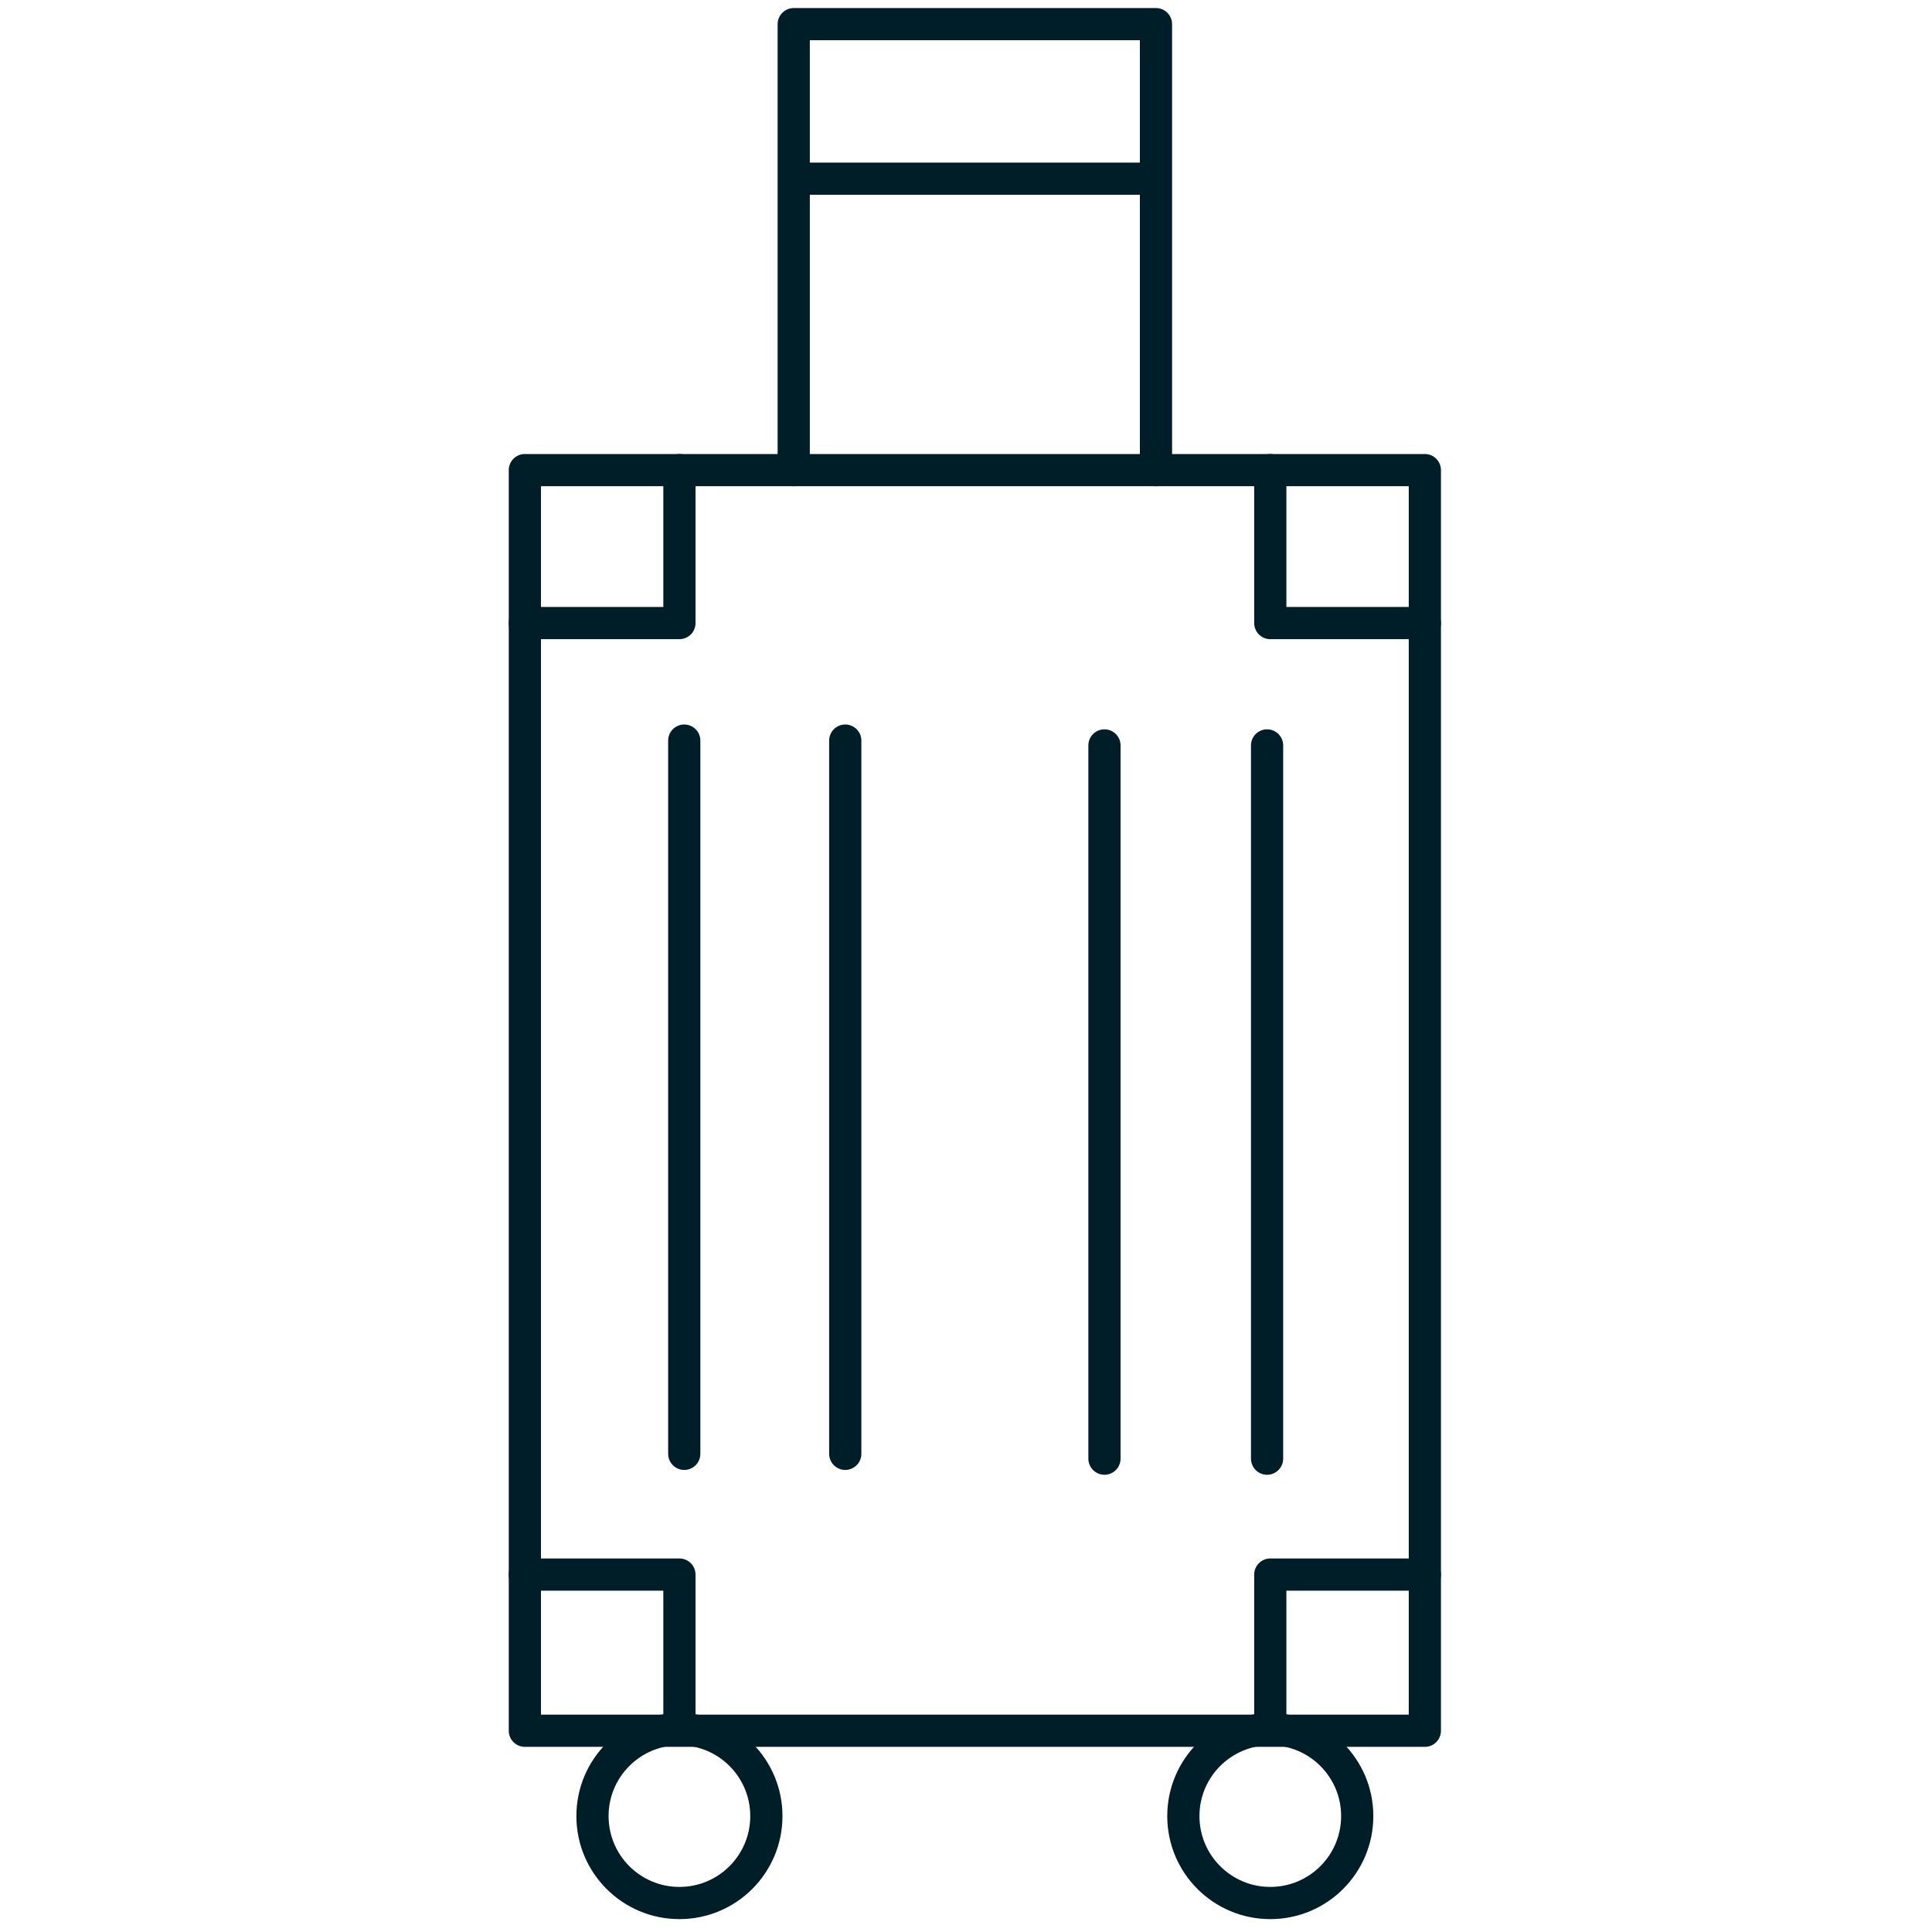 <svg version="1.1" id="Camada_1" xmlns="http://www.w3.org/2000/svg" x="0" y="0" viewBox="0 0 120 120" style="enable-background:new 0 0 120 120" xml:space="preserve"><style>.st0{fill:none;stroke:#001e27;stroke-width:2;stroke-linecap:round;stroke-linejoin:round;stroke-miterlimit:10}</style><path class="st0" d="M32.6 29.2h55.9v78.3H32.6z"/><path class="st0" d="M42.2 29.2v9.5h-9.6M88.5 38.7h-9.6v-9.5M42.5 46v44.3M52.5 46v44.3M78.9 107.4v-9.6h9.6M32.6 97.8h9.6v9.6M78.7 90.6V46.3M68.6 90.6V46.3"/><circle class="st0" cx="42.2" cy="112.8" r="5.4"/><circle class="st0" cx="78.9" cy="112.8" r="5.4"/><path class="st0" d="M49.3 29.2V1.5h22.5v27.7M49.3 11.1h22.5"/></svg>